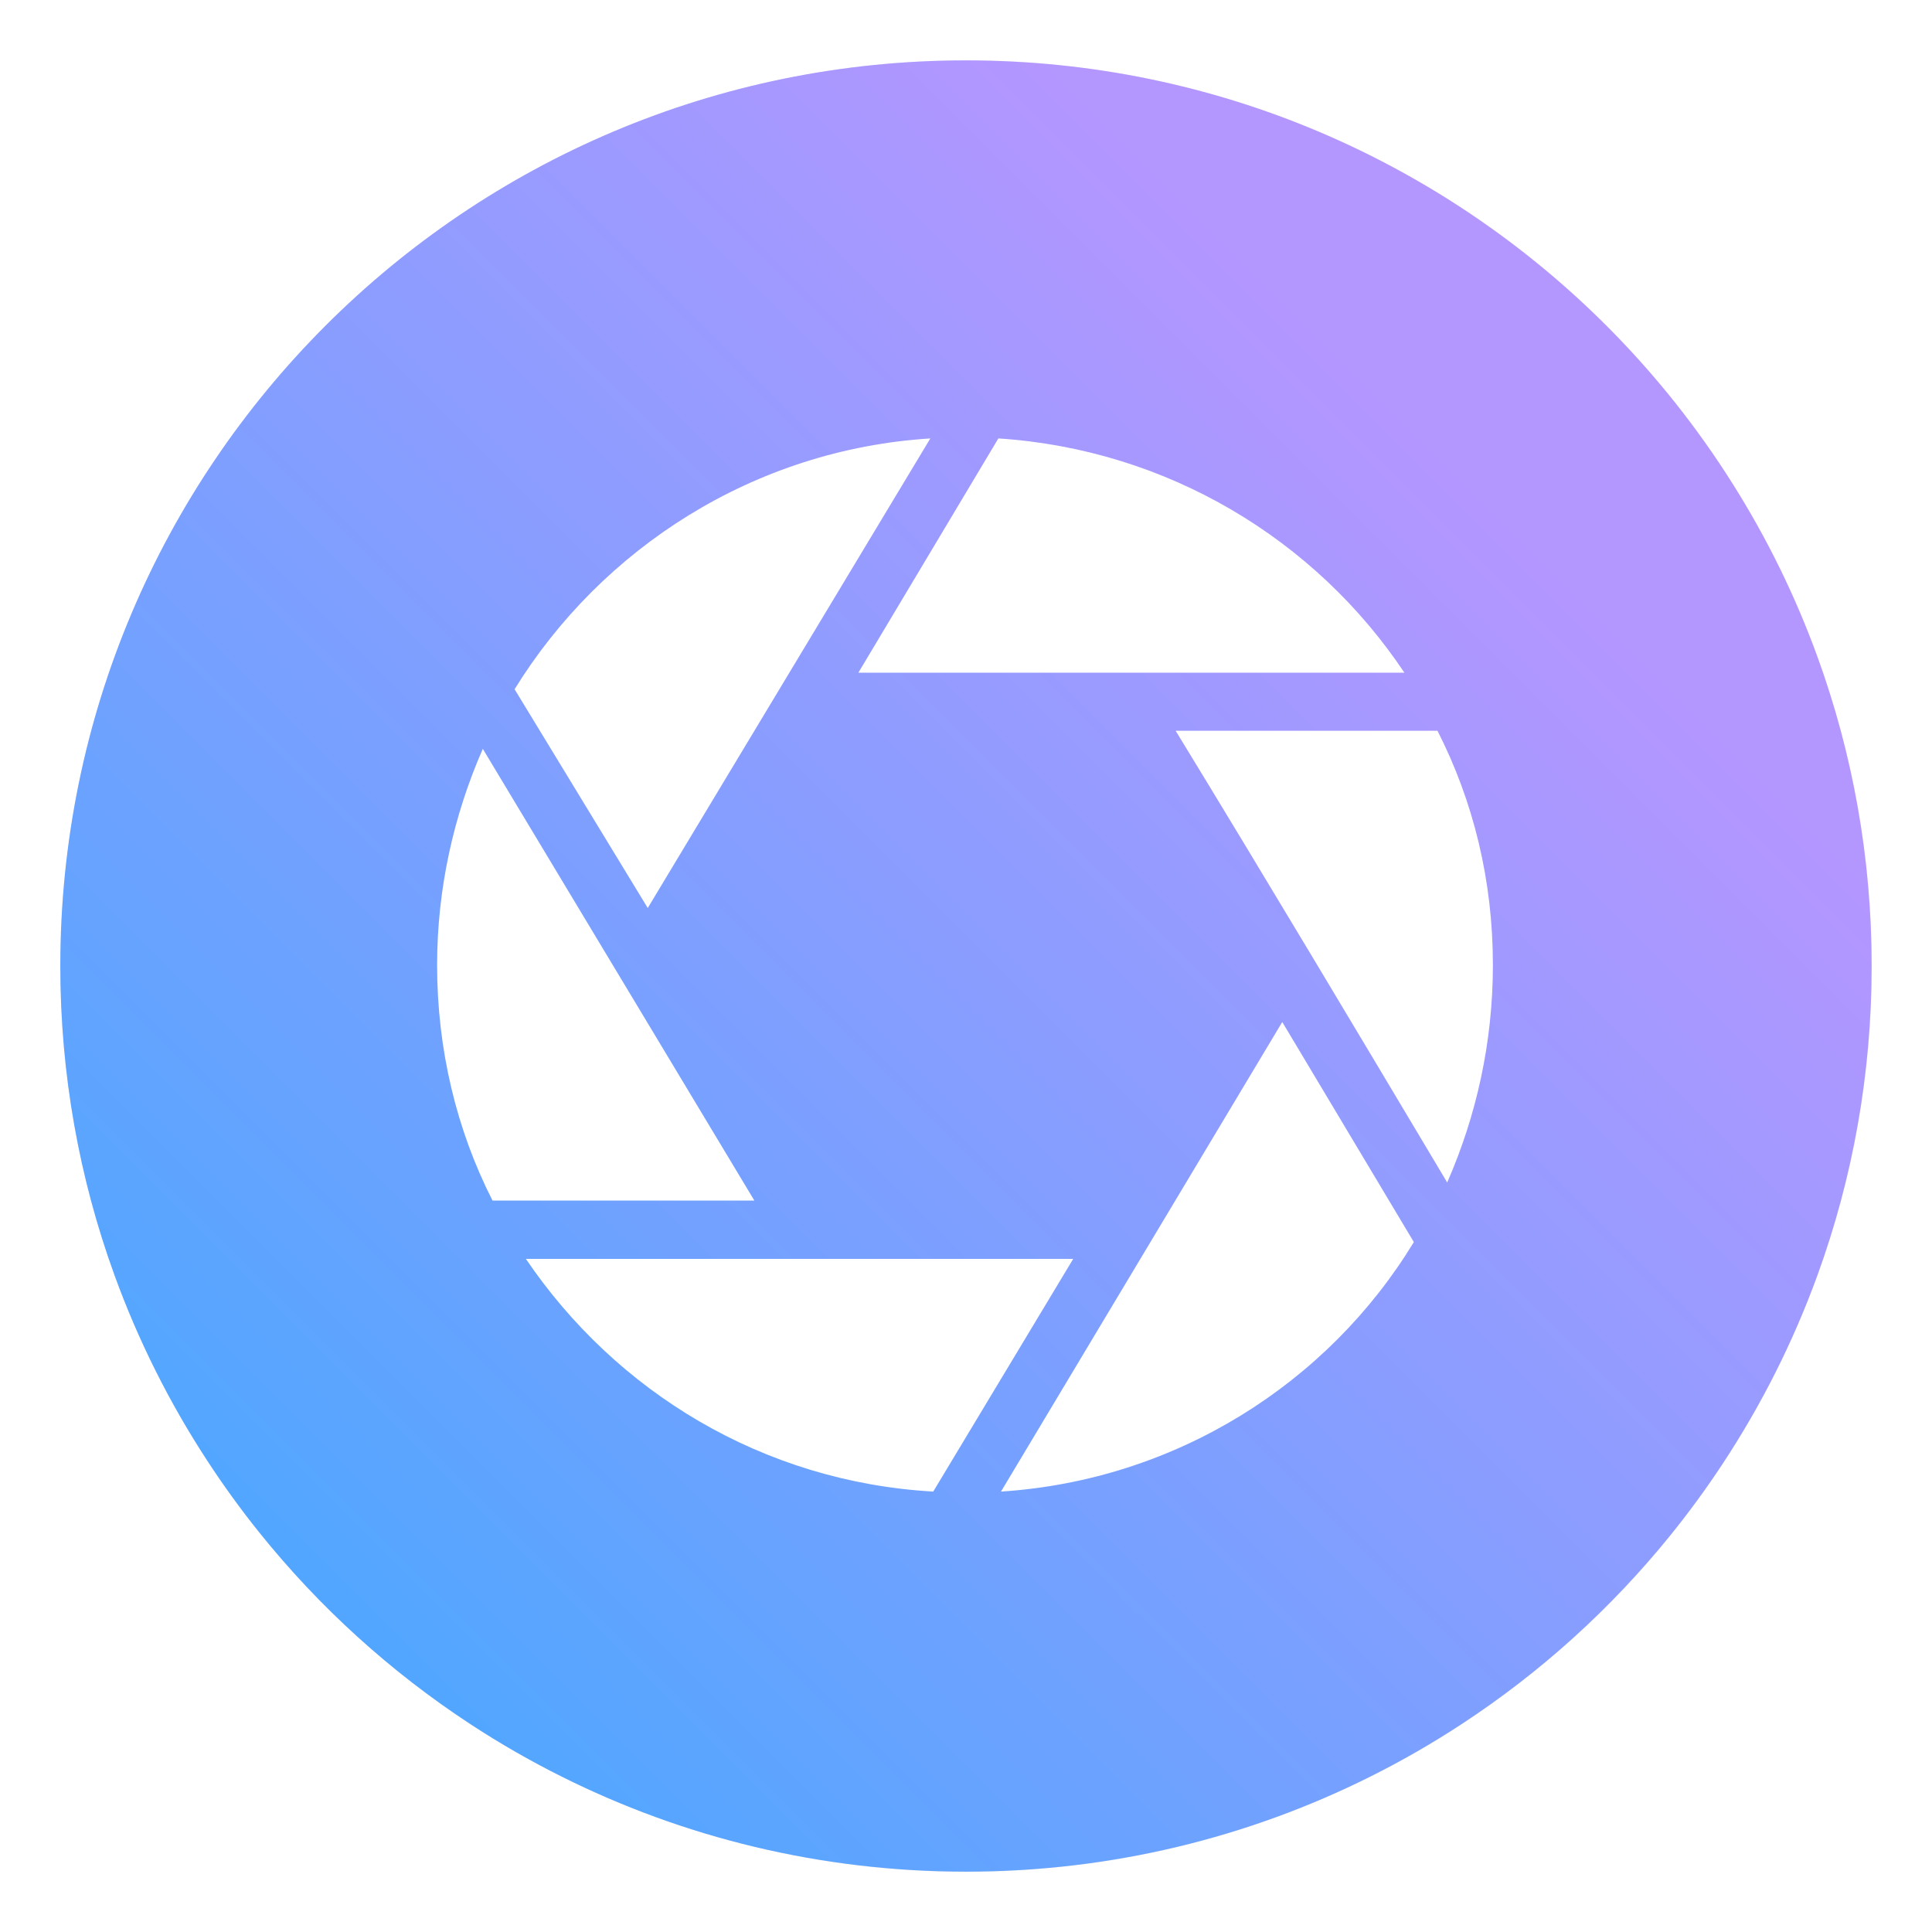 <?xml version="1.0" encoding="UTF-8" standalone="no"?>
<svg
   xmlns:dc="http://purl.org/dc/elements/1.1/"
   xmlns:cc="http://creativecommons.org/ns#"
   xmlns:rdf="http://www.w3.org/1999/02/22-rdf-syntax-ns#"
   xmlns:svg="http://www.w3.org/2000/svg"
   xmlns="http://www.w3.org/2000/svg"
   xmlns:sodipodi="http://sodipodi.sourceforge.net/DTD/sodipodi-0.dtd"
   xmlns:inkscape="http://www.inkscape.org/namespaces/inkscape"
   width="64"
   height="64"
   version="1.1"
   id="svg24"
   sodipodi:docname="darktable.svg"
   inkscape:version="0.92.5 (6c0c36ef5a, 2020-05-15, custom)">
  <defs
     id="defs28">
    <radialGradient
       id="SVGID_1_"
       cx="512"
       cy="512"
       r="447"
       gradientUnits="userSpaceOnUse"
       gradientTransform="matrix(0.139,0,0,0.139,-142.946,-115.587)">
      <stop
         offset="0"
         style="stop-color:#A7D7EC"
         id="stop4" />
      <stop
         offset="1"
         style="stop-color:#A2CFEB"
         id="stop6" />
    </radialGradient>
    <radialGradient
       id="SVGID_2_"
       cx="508.122"
       cy="108.689"
       r="794.709"
       gradientUnits="userSpaceOnUse"
       gradientTransform="matrix(0.139,0,0,0.139,-142.946,-115.587)">
      <stop
         offset="0"
         style="stop-color:#4D5E66"
         id="stop11" />
      <stop
         offset="1"
         style="stop-color:#1A2327"
         id="stop13" />
    </radialGradient>
    <radialGradient
       gradientUnits="userSpaceOnUse"
       r="200.736"
       cy="513"
       cx="512"
       id="SVGID_3_">
      <stop
         id="stop20"
         style="stop-color:#A7D7EC"
         offset="0" />
      <stop
         id="stop22"
         style="stop-color:#A2CFEB"
         offset="1" />
    </radialGradient>
    <filter
       color-interpolation-filters="sRGB"
       height="1.048"
       width="1.048"
       y="-.024"
       x="-.024"
       id="filter2761">
      <feGaussianBlur
         id="feGaussianBlur922"
         stdDeviation="0.146" />
    </filter>
    <linearGradient
       gradientUnits="userSpaceOnUse"
       y2="3.459"
       y1="15.576"
       x2="13.449"
       x1="1.331"
       id="linearGradient1024"
       gradientTransform="matrix(3.78,0,0,3.78,-6.331,-9.057)">
      <stop
         id="stop925"
         offset="0"
         stop-color="#3caaff" />
      <stop
         id="stop927"
         offset="1"
         stop-color="#b496ff" />
    </linearGradient>
    <linearGradient
       gradientUnits="userSpaceOnUse"
       y2="13.123"
       y1="6.714"
       x2="13.959"
       x1="6.581"
       id="linearGradient1354"
       gradientTransform="matrix(3.78,0,0,3.78,63.66,0.531)">
      <stop
         id="stop930"
         offset="0"
         stop-color="#fff" />
      <stop
         id="stop932"
         offset="1"
         stop-color="#e6e6ff" />
    </linearGradient>
    <linearGradient
       gradientUnits="userSpaceOnUse"
       y2="14.519"
       y1="8.5"
       x2="2.844"
       x1="5.721"
       id="linearGradient1356"
       gradientTransform="matrix(3.78,0,0,3.78,63.66,0.531)">
      <stop
         id="stop935"
         offset="0"
         stop-color="#c3d2ff" />
      <stop
         id="stop937"
         offset="1"
         stop-color="#82c8ff" />
    </linearGradient>
    <filter
       id="filter2761-3"
       x="-.024"
       y="-.024"
       width="1.048"
       height="1.048"
       color-interpolation-filters="sRGB">
      <feGaussianBlur
         stdDeviation="0.146"
         id="feGaussianBlur827" />
    </filter>
    <linearGradient
       id="linearGradient1081"
       x1="1.331"
       x2="13.449"
       y1="15.576"
       y2="3.459"
       gradientUnits="userSpaceOnUse">
      <stop
         stop-color="#3caaff"
         offset="0"
         id="stop830" />
      <stop
         stop-color="#b496ff"
         offset="1"
         id="stop832" />
    </linearGradient>
    <filter
       id="filter11290"
       x="-.024"
       y="-.024"
       width="1.048"
       height="1.048"
       color-interpolation-filters="sRGB">
      <feGaussianBlur
         stdDeviation="0.159"
         id="feGaussianBlur829" />
    </filter>
    <linearGradient
       id="linearGradient1005"
       x1=".739"
       x2="12.872"
       y1="16.296"
       y2="4.163"
       gradientTransform="translate(0.315,-5.0139e-5)"
       gradientUnits="userSpaceOnUse">
      <stop
         stop-color="#3caaff"
         offset="0"
         id="stop832-3" />
      <stop
         stop-color="#b496ff"
         offset="1"
         id="stop834" />
    </linearGradient>
    <linearGradient
       id="linearGradient1001"
       x1="5.721"
       x2="2.844"
       y1="8.5"
       y2="14.519"
       gradientTransform="matrix(1.14,0,0,1.14,-2.201,-1.295)"
       gradientUnits="userSpaceOnUse">
      <stop
         stop-color="#c3d2ff"
         offset="0"
         id="stop837" />
      <stop
         stop-color="#82c8ff"
         offset="1"
         id="stop839" />
    </linearGradient>
    <linearGradient
       id="linearGradient1003"
       x1="6.581"
       x2="13.959"
       y1="6.714"
       y2="13.123"
       gradientTransform="matrix(1.14,0,0,1.14,-2.201,-1.295)"
       gradientUnits="userSpaceOnUse">
      <stop
         stop-color="#fff"
         offset="0"
         id="stop842" />
      <stop
         stop-color="#e6e6ff"
         offset="1"
         id="stop844" />
    </linearGradient>
    <filter
       id="filter11290-5"
       x="-.024"
       y="-.024"
       width="1.048"
       height="1.048"
       color-interpolation-filters="sRGB">
      <feGaussianBlur
         stdDeviation="0.159"
         id="feGaussianBlur904" />
    </filter>
    <linearGradient
       id="linearGradient1005-3"
       x1=".739"
       x2="12.872"
       y1="16.296"
       y2="4.163"
       gradientTransform="matrix(3.78,0,0,3.78,-0.133,0.025)"
       gradientUnits="userSpaceOnUse">
      <stop
         stop-color="#3caaff"
         offset="0"
         id="stop907" />
      <stop
         stop-color="#b496ff"
         offset="1"
         id="stop909" />
    </linearGradient>
  </defs>
  <sodipodi:namedview
     pagecolor="#ffffff"
     bordercolor="#666666"
     borderopacity="1"
     objecttolerance="10"
     gridtolerance="10"
     guidetolerance="10"
     inkscape:pageopacity="0"
     inkscape:pageshadow="2"
     inkscape:window-width="1920"
     inkscape:window-height="1000"
     id="namedview26"
     showgrid="false"
     inkscape:zoom="2.6074563"
     inkscape:cx="26.171918"
     inkscape:cy="28.409148"
     inkscape:window-x="0"
     inkscape:window-y="0"
     inkscape:window-maximized="1"
     inkscape:current-layer="svg24" />
  <style
     id="style2"
     type="text/css">
	.st0{fill:url(#SVGID_1_);}
	.st1{fill:url(#SVGID_2_);}
	.st2{fill:url(#SVGID_3_);}
</style>
  <circle
     style="opacity:0.25;stroke-width:0.14;filter:url(#filter11290-5)"
     id="circle916"
     r="7.938"
     cy="8.46"
     cx="8.494"
     transform="matrix(3.78,0,0,3.78,-0.103,0.025)" />
  <path
     style="fill:url(#linearGradient1005-3);stroke-width:0.117"
     id="path928"
     d="m 62,32 c 0,3.596 -0.633,7.045 -1.794,10.24 -0.807,2.221 -1.869,4.321 -3.152,6.264 -0.538,0.817 -1.116,1.605 -1.729,2.363 -1.964,2.426 -4.298,4.538 -6.919,6.253 -0.965,0.632 -1.968,1.21 -3.006,1.728 -4.032,2.018 -8.584,3.153 -13.401,3.153 -4.817,0 -9.369,-1.135 -13.401,-3.153 -1.038,-0.518 -2.042,-1.096 -3.007,-1.728 -2.654,-1.738 -5.016,-3.883 -6.996,-6.349 -0.615,-0.764 -1.191,-1.56 -1.729,-2.384 -1.249,-1.91 -2.284,-3.971 -3.075,-6.149 -1.161,-3.195 -1.793,-6.642 -1.793,-10.237 0,-16.569 13.432,-30.001 30.001,-30.001 8.317,0 15.843,3.385 21.277,8.851 1.566,1.575 2.958,3.323 4.144,5.214 1.12,1.78 2.057,3.688 2.786,5.695 1.161,3.196 1.794,6.644 1.794,10.24 z"
     inkscape:connector-curvature="0" />
  <g
     transform="matrix(0.087,0,0,0.087,-12.577,-12.664)"
     id="g1012"
     style="fill:#ffffff;fill-opacity:1">
    <g
       id="g1010"
       style="fill:#ffffff;fill-opacity:1">
      <g
         id="g1008"
         style="fill:#ffffff;fill-opacity:1">
        <radialGradient
           id="radialGradient1004"
           cx="512"
           cy="513"
           r="200.736"
           gradientUnits="userSpaceOnUse">
          <stop
             offset="0"
             style="stop-color:#A7D7EC"
             id="stop1000" />
          <stop
             offset="1"
             style="stop-color:#A2CFEB"
             id="stop1002" />
        </radialGradient>
        <path
           class="st2"
           d="m 340.5,408 c 33.2,-53.8 91.3,-91.3 158.3,-95.5 -35.9,59.6 -71.7,119.2 -107.6,178.8 z m 184.2,-95.5 c 64.4,4.2 120.8,38.5 154.6,89.2 H 471.4 Z m 167.2,111.3 c 13.7,26.9 21.1,57 21.1,89.2 0,29.5 -6.3,57.5 -17.4,82.8 -34.3,-57.5 -68.6,-115 -103.4,-172 z m -9,194.7 c -32.7,53.8 -90.7,90.7 -157.2,95 L 632.8,534.7 Z m -183,95 C 435,709.8 379.1,675.5 344.8,624.9 H 553.2 Z M 332.1,602.7 C 318.4,575.8 311,545.2 311,513 c 0,-29 6.3,-57 17.4,-82.3 l 103.4,172 z"
           id="path1006"
           inkscape:connector-curvature="0"
           style="fill:#ffffff;fill-opacity:1" />
      </g>
    </g>
  </g>
  <g
     id="g926"
     style="fill:#5e4aa6;stroke-width:0.265"
     transform="matrix(3.78,0,0,3.78,72.022,-19.75)">
    <circle
       id="circle918"
       r="0"
       cy="-328.38"
       cx="-330.35" />
    <circle
       id="circle920"
       r="0"
       cy="-326.25"
       cx="-312.11" />
    <circle
       id="circle922"
       r="0"
       cy="-333.07"
       cx="-306.02" />
    <circle
       id="circle924"
       r="0"
       cy="-326.01"
       cx="-308.84" />
  </g>
</svg>
